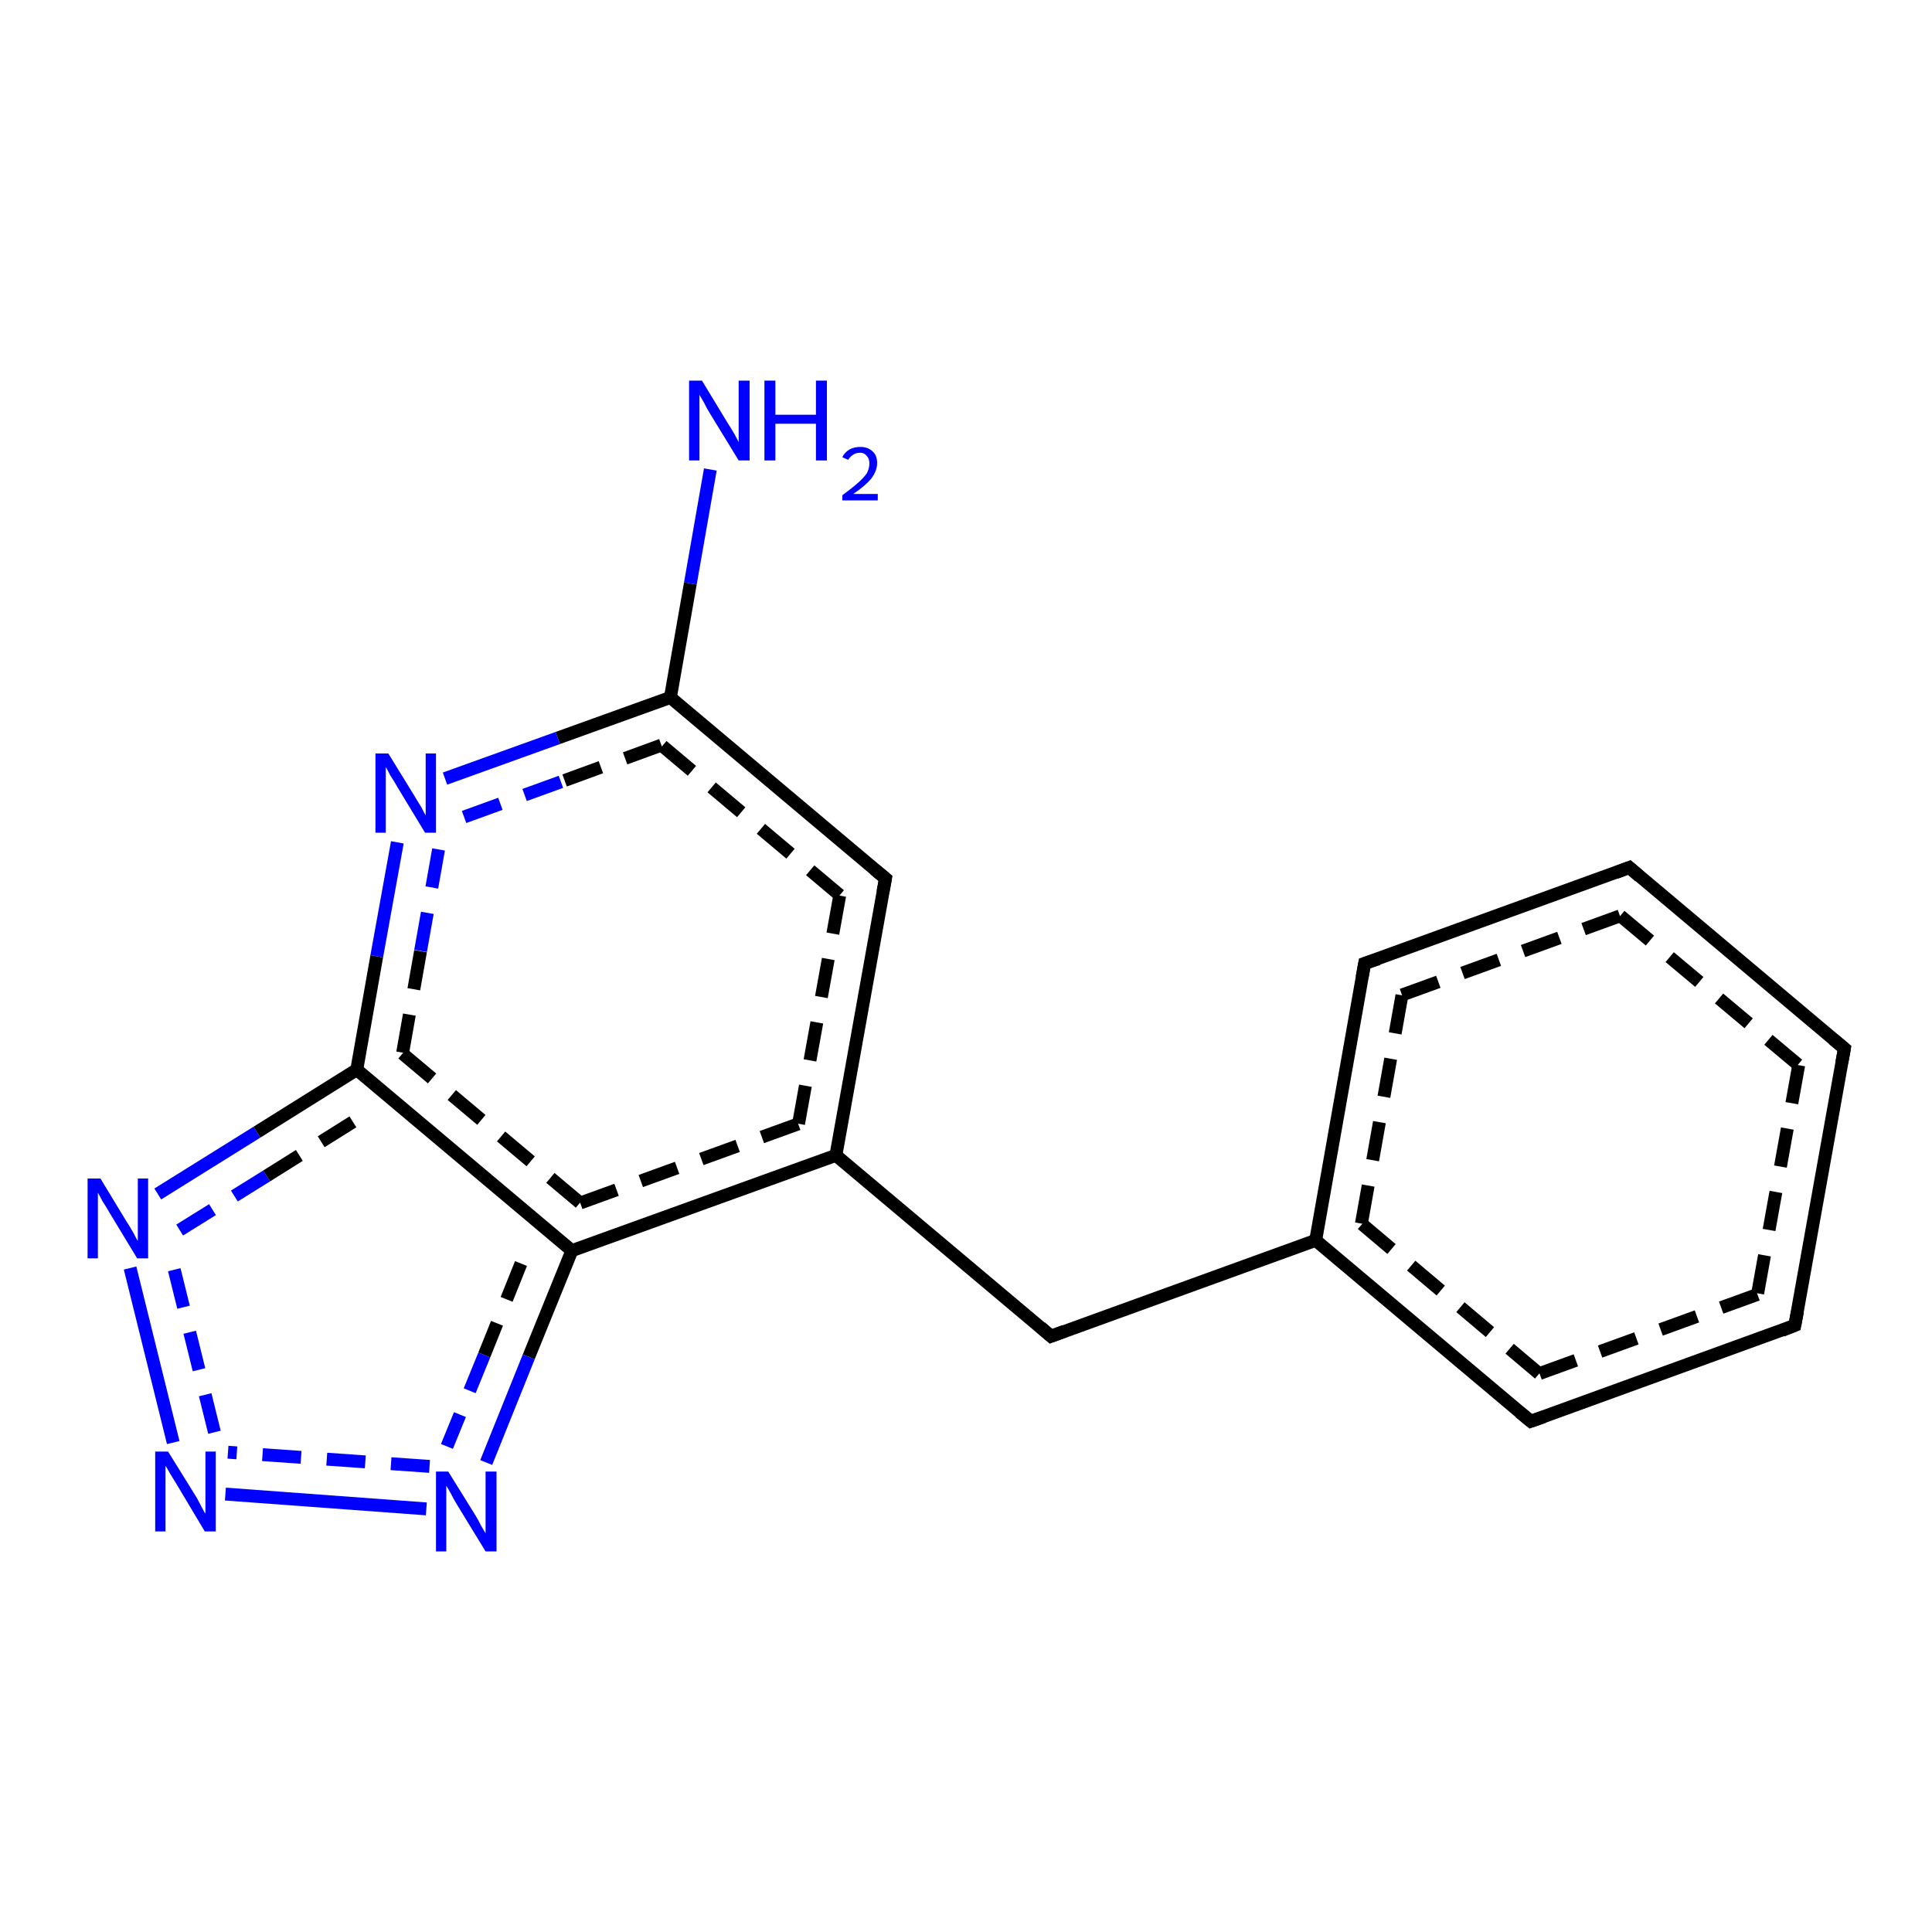 <?xml version='1.0' encoding='iso-8859-1'?>
<svg version='1.1' baseProfile='full'
              xmlns='http://www.w3.org/2000/svg'
                      xmlns:rdkit='http://www.rdkit.org/xml'
                      xmlns:xlink='http://www.w3.org/1999/xlink'
                  xml:space='preserve'
width='300px' height='300px' viewBox='0 0 300 300'>
<!-- END OF HEADER -->
<rect style='opacity:1.0;fill:#FFFFFF;stroke:none' width='300.0' height='300.0' x='0.0' y='0.0'> </rect>
<path class='bond-0 atom-0 atom-1' d='M 237.7,220.7 L 204.3,192.6' style='fill:none;fill-rule:evenodd;stroke:#000000;stroke-width:2.0px;stroke-linecap:butt;stroke-linejoin:miter;stroke-opacity:1' />
<path class='bond-0 atom-0 atom-1' d='M 239.0,213.3 L 211.4,190.0' style='fill:none;fill-rule:evenodd;stroke:#000000;stroke-width:2.0px;stroke-linecap:butt;stroke-linejoin:miter;stroke-opacity:1;stroke-dasharray:6,4' />
<path class='bond-1 atom-1 atom-2' d='M 204.3,192.6 L 211.9,149.6' style='fill:none;fill-rule:evenodd;stroke:#000000;stroke-width:2.0px;stroke-linecap:butt;stroke-linejoin:miter;stroke-opacity:1' />
<path class='bond-1 atom-1 atom-2' d='M 211.4,190.0 L 217.7,154.5' style='fill:none;fill-rule:evenodd;stroke:#000000;stroke-width:2.0px;stroke-linecap:butt;stroke-linejoin:miter;stroke-opacity:1;stroke-dasharray:6,4' />
<path class='bond-2 atom-2 atom-3' d='M 211.9,149.6 L 253.0,134.7' style='fill:none;fill-rule:evenodd;stroke:#000000;stroke-width:2.0px;stroke-linecap:butt;stroke-linejoin:miter;stroke-opacity:1' />
<path class='bond-2 atom-2 atom-3' d='M 217.7,154.5 L 251.6,142.2' style='fill:none;fill-rule:evenodd;stroke:#000000;stroke-width:2.0px;stroke-linecap:butt;stroke-linejoin:miter;stroke-opacity:1;stroke-dasharray:6,4' />
<path class='bond-3 atom-3 atom-4' d='M 253.0,134.7 L 286.4,162.8' style='fill:none;fill-rule:evenodd;stroke:#000000;stroke-width:2.0px;stroke-linecap:butt;stroke-linejoin:miter;stroke-opacity:1' />
<path class='bond-3 atom-3 atom-4' d='M 251.6,142.2 L 279.3,165.4' style='fill:none;fill-rule:evenodd;stroke:#000000;stroke-width:2.0px;stroke-linecap:butt;stroke-linejoin:miter;stroke-opacity:1;stroke-dasharray:6,4' />
<path class='bond-4 atom-4 atom-5' d='M 286.4,162.8 L 278.7,205.8' style='fill:none;fill-rule:evenodd;stroke:#000000;stroke-width:2.0px;stroke-linecap:butt;stroke-linejoin:miter;stroke-opacity:1' />
<path class='bond-4 atom-4 atom-5' d='M 279.3,165.4 L 272.9,201.0' style='fill:none;fill-rule:evenodd;stroke:#000000;stroke-width:2.0px;stroke-linecap:butt;stroke-linejoin:miter;stroke-opacity:1;stroke-dasharray:6,4' />
<path class='bond-5 atom-1 atom-6' d='M 204.3,192.6 L 163.2,207.5' style='fill:none;fill-rule:evenodd;stroke:#000000;stroke-width:2.0px;stroke-linecap:butt;stroke-linejoin:miter;stroke-opacity:1' />
<path class='bond-6 atom-6 atom-7' d='M 163.2,207.5 L 129.8,179.4' style='fill:none;fill-rule:evenodd;stroke:#000000;stroke-width:2.0px;stroke-linecap:butt;stroke-linejoin:miter;stroke-opacity:1' />
<path class='bond-7 atom-7 atom-8' d='M 129.8,179.4 L 137.5,136.4' style='fill:none;fill-rule:evenodd;stroke:#000000;stroke-width:2.0px;stroke-linecap:butt;stroke-linejoin:miter;stroke-opacity:1' />
<path class='bond-7 atom-7 atom-8' d='M 124.0,174.5 L 130.4,139.0' style='fill:none;fill-rule:evenodd;stroke:#000000;stroke-width:2.0px;stroke-linecap:butt;stroke-linejoin:miter;stroke-opacity:1;stroke-dasharray:6,4' />
<path class='bond-8 atom-8 atom-9' d='M 137.5,136.4 L 104.1,108.3' style='fill:none;fill-rule:evenodd;stroke:#000000;stroke-width:2.0px;stroke-linecap:butt;stroke-linejoin:miter;stroke-opacity:1' />
<path class='bond-8 atom-8 atom-9' d='M 130.4,139.0 L 102.7,115.7' style='fill:none;fill-rule:evenodd;stroke:#000000;stroke-width:2.0px;stroke-linecap:butt;stroke-linejoin:miter;stroke-opacity:1;stroke-dasharray:6,4' />
<path class='bond-9 atom-9 atom-10' d='M 104.1,108.3 L 86.6,114.6' style='fill:none;fill-rule:evenodd;stroke:#000000;stroke-width:2.0px;stroke-linecap:butt;stroke-linejoin:miter;stroke-opacity:1' />
<path class='bond-9 atom-9 atom-10' d='M 86.6,114.6 L 69.1,120.9' style='fill:none;fill-rule:evenodd;stroke:#0000FF;stroke-width:2.0px;stroke-linecap:butt;stroke-linejoin:miter;stroke-opacity:1' />
<path class='bond-9 atom-9 atom-10' d='M 102.7,115.7 L 87.1,121.4' style='fill:none;fill-rule:evenodd;stroke:#000000;stroke-width:2.0px;stroke-linecap:butt;stroke-linejoin:miter;stroke-opacity:1;stroke-dasharray:6,4' />
<path class='bond-9 atom-9 atom-10' d='M 87.1,121.4 L 71.4,127.1' style='fill:none;fill-rule:evenodd;stroke:#0000FF;stroke-width:2.0px;stroke-linecap:butt;stroke-linejoin:miter;stroke-opacity:1;stroke-dasharray:6,4' />
<path class='bond-10 atom-10 atom-11' d='M 61.7,130.8 L 58.5,148.5' style='fill:none;fill-rule:evenodd;stroke:#0000FF;stroke-width:2.0px;stroke-linecap:butt;stroke-linejoin:miter;stroke-opacity:1' />
<path class='bond-10 atom-10 atom-11' d='M 58.5,148.5 L 55.4,166.1' style='fill:none;fill-rule:evenodd;stroke:#000000;stroke-width:2.0px;stroke-linecap:butt;stroke-linejoin:miter;stroke-opacity:1' />
<path class='bond-10 atom-10 atom-11' d='M 68.1,131.9 L 65.3,147.7' style='fill:none;fill-rule:evenodd;stroke:#0000FF;stroke-width:2.0px;stroke-linecap:butt;stroke-linejoin:miter;stroke-opacity:1;stroke-dasharray:6,4' />
<path class='bond-10 atom-10 atom-11' d='M 65.3,147.7 L 62.5,163.6' style='fill:none;fill-rule:evenodd;stroke:#000000;stroke-width:2.0px;stroke-linecap:butt;stroke-linejoin:miter;stroke-opacity:1;stroke-dasharray:6,4' />
<path class='bond-11 atom-11 atom-12' d='M 55.4,166.1 L 88.8,194.2' style='fill:none;fill-rule:evenodd;stroke:#000000;stroke-width:2.0px;stroke-linecap:butt;stroke-linejoin:miter;stroke-opacity:1' />
<path class='bond-11 atom-11 atom-12' d='M 62.5,163.6 L 90.1,186.8' style='fill:none;fill-rule:evenodd;stroke:#000000;stroke-width:2.0px;stroke-linecap:butt;stroke-linejoin:miter;stroke-opacity:1;stroke-dasharray:6,4' />
<path class='bond-12 atom-12 atom-13' d='M 88.8,194.2 L 82.1,210.7' style='fill:none;fill-rule:evenodd;stroke:#000000;stroke-width:2.0px;stroke-linecap:butt;stroke-linejoin:miter;stroke-opacity:1' />
<path class='bond-12 atom-12 atom-13' d='M 82.1,210.7 L 75.5,227.1' style='fill:none;fill-rule:evenodd;stroke:#0000FF;stroke-width:2.0px;stroke-linecap:butt;stroke-linejoin:miter;stroke-opacity:1' />
<path class='bond-12 atom-12 atom-13' d='M 80.9,196.2 L 75.2,210.4' style='fill:none;fill-rule:evenodd;stroke:#000000;stroke-width:2.0px;stroke-linecap:butt;stroke-linejoin:miter;stroke-opacity:1;stroke-dasharray:6,4' />
<path class='bond-12 atom-12 atom-13' d='M 75.2,210.4 L 69.4,224.6' style='fill:none;fill-rule:evenodd;stroke:#0000FF;stroke-width:2.0px;stroke-linecap:butt;stroke-linejoin:miter;stroke-opacity:1;stroke-dasharray:6,4' />
<path class='bond-13 atom-13 atom-14' d='M 66.2,234.3 L 35.0,232.0' style='fill:none;fill-rule:evenodd;stroke:#0000FF;stroke-width:2.0px;stroke-linecap:butt;stroke-linejoin:miter;stroke-opacity:1' />
<path class='bond-13 atom-13 atom-14' d='M 66.7,227.7 L 35.4,225.5' style='fill:none;fill-rule:evenodd;stroke:#0000FF;stroke-width:2.0px;stroke-linecap:butt;stroke-linejoin:miter;stroke-opacity:1;stroke-dasharray:6,4' />
<path class='bond-14 atom-14 atom-15' d='M 26.9,224.0 L 20.2,196.9' style='fill:none;fill-rule:evenodd;stroke:#0000FF;stroke-width:2.0px;stroke-linecap:butt;stroke-linejoin:miter;stroke-opacity:1' />
<path class='bond-14 atom-14 atom-15' d='M 33.3,222.4 L 26.6,195.3' style='fill:none;fill-rule:evenodd;stroke:#0000FF;stroke-width:2.0px;stroke-linecap:butt;stroke-linejoin:miter;stroke-opacity:1;stroke-dasharray:6,4' />
<path class='bond-15 atom-9 atom-16' d='M 104.1,108.3 L 107.2,90.6' style='fill:none;fill-rule:evenodd;stroke:#000000;stroke-width:2.0px;stroke-linecap:butt;stroke-linejoin:miter;stroke-opacity:1' />
<path class='bond-15 atom-9 atom-16' d='M 107.2,90.6 L 110.3,72.9' style='fill:none;fill-rule:evenodd;stroke:#0000FF;stroke-width:2.0px;stroke-linecap:butt;stroke-linejoin:miter;stroke-opacity:1' />
<path class='bond-16 atom-5 atom-0' d='M 278.7,205.8 L 237.7,220.7' style='fill:none;fill-rule:evenodd;stroke:#000000;stroke-width:2.0px;stroke-linecap:butt;stroke-linejoin:miter;stroke-opacity:1' />
<path class='bond-16 atom-5 atom-0' d='M 272.9,201.0 L 239.0,213.3' style='fill:none;fill-rule:evenodd;stroke:#000000;stroke-width:2.0px;stroke-linecap:butt;stroke-linejoin:miter;stroke-opacity:1;stroke-dasharray:6,4' />
<path class='bond-17 atom-12 atom-7' d='M 88.8,194.2 L 129.8,179.4' style='fill:none;fill-rule:evenodd;stroke:#000000;stroke-width:2.0px;stroke-linecap:butt;stroke-linejoin:miter;stroke-opacity:1' />
<path class='bond-17 atom-12 atom-7' d='M 90.1,186.8 L 124.0,174.5' style='fill:none;fill-rule:evenodd;stroke:#000000;stroke-width:2.0px;stroke-linecap:butt;stroke-linejoin:miter;stroke-opacity:1;stroke-dasharray:6,4' />
<path class='bond-18 atom-15 atom-11' d='M 24.5,185.4 L 39.9,175.8' style='fill:none;fill-rule:evenodd;stroke:#0000FF;stroke-width:2.0px;stroke-linecap:butt;stroke-linejoin:miter;stroke-opacity:1' />
<path class='bond-18 atom-15 atom-11' d='M 39.9,175.8 L 55.4,166.1' style='fill:none;fill-rule:evenodd;stroke:#000000;stroke-width:2.0px;stroke-linecap:butt;stroke-linejoin:miter;stroke-opacity:1' />
<path class='bond-18 atom-15 atom-11' d='M 27.9,191.0 L 41.4,182.6' style='fill:none;fill-rule:evenodd;stroke:#0000FF;stroke-width:2.0px;stroke-linecap:butt;stroke-linejoin:miter;stroke-opacity:1;stroke-dasharray:6,4' />
<path class='bond-18 atom-15 atom-11' d='M 41.4,182.6 L 54.8,174.2' style='fill:none;fill-rule:evenodd;stroke:#000000;stroke-width:2.0px;stroke-linecap:butt;stroke-linejoin:miter;stroke-opacity:1;stroke-dasharray:6,4' />
<path d='M 236.0,219.3 L 237.7,220.7 L 239.7,220.0' style='fill:none;stroke:#000000;stroke-width:2.0px;stroke-linecap:butt;stroke-linejoin:miter;stroke-opacity:1;' />
<path d='M 211.5,151.8 L 211.9,149.6 L 214.0,148.9' style='fill:none;stroke:#000000;stroke-width:2.0px;stroke-linecap:butt;stroke-linejoin:miter;stroke-opacity:1;' />
<path d='M 250.9,135.5 L 253.0,134.7 L 254.6,136.1' style='fill:none;stroke:#000000;stroke-width:2.0px;stroke-linecap:butt;stroke-linejoin:miter;stroke-opacity:1;' />
<path d='M 284.7,161.4 L 286.4,162.8 L 286.0,165.0' style='fill:none;stroke:#000000;stroke-width:2.0px;stroke-linecap:butt;stroke-linejoin:miter;stroke-opacity:1;' />
<path d='M 279.1,203.7 L 278.7,205.8 L 276.7,206.6' style='fill:none;stroke:#000000;stroke-width:2.0px;stroke-linecap:butt;stroke-linejoin:miter;stroke-opacity:1;' />
<path d='M 165.3,206.7 L 163.2,207.5 L 161.6,206.1' style='fill:none;stroke:#000000;stroke-width:2.0px;stroke-linecap:butt;stroke-linejoin:miter;stroke-opacity:1;' />
<path d='M 137.1,138.5 L 137.5,136.4 L 135.8,135.0' style='fill:none;stroke:#000000;stroke-width:2.0px;stroke-linecap:butt;stroke-linejoin:miter;stroke-opacity:1;' />
<path class='atom-10' d='M 60.3 117.0
L 64.3 123.5
Q 64.7 124.2, 65.4 125.3
Q 66.0 126.5, 66.1 126.6
L 66.1 117.0
L 67.7 117.0
L 67.7 129.3
L 66.0 129.3
L 61.7 122.2
Q 61.2 121.3, 60.6 120.4
Q 60.1 119.4, 59.9 119.1
L 59.9 129.3
L 58.3 129.3
L 58.3 117.0
L 60.3 117.0
' fill='#0000FF'/>
<path class='atom-13' d='M 69.6 228.5
L 73.7 235.1
Q 74.1 235.7, 74.7 236.9
Q 75.4 238.1, 75.4 238.1
L 75.4 228.5
L 77.1 228.5
L 77.1 240.9
L 75.4 240.9
L 71.0 233.7
Q 70.5 232.9, 70.0 231.9
Q 69.5 231.0, 69.3 230.7
L 69.3 240.9
L 67.7 240.9
L 67.7 228.5
L 69.6 228.5
' fill='#0000FF'/>
<path class='atom-14' d='M 26.1 225.4
L 30.2 232.0
Q 30.6 232.6, 31.2 233.8
Q 31.8 235.0, 31.9 235.0
L 31.9 225.4
L 33.5 225.4
L 33.5 237.8
L 31.8 237.8
L 27.5 230.6
Q 27.0 229.8, 26.4 228.8
Q 25.9 227.9, 25.7 227.6
L 25.7 237.8
L 24.1 237.8
L 24.1 225.4
L 26.1 225.4
' fill='#0000FF'/>
<path class='atom-15' d='M 15.6 183.0
L 19.6 189.6
Q 20.0 190.2, 20.7 191.4
Q 21.3 192.6, 21.4 192.7
L 21.4 183.0
L 23.0 183.0
L 23.0 195.4
L 21.3 195.4
L 17.0 188.3
Q 16.5 187.4, 15.9 186.5
Q 15.4 185.5, 15.2 185.2
L 15.2 195.4
L 13.6 195.4
L 13.6 183.0
L 15.6 183.0
' fill='#0000FF'/>
<path class='atom-16' d='M 109.0 59.1
L 113.0 65.7
Q 113.4 66.3, 114.1 67.5
Q 114.7 68.6, 114.7 68.7
L 114.7 59.1
L 116.4 59.1
L 116.4 71.5
L 114.7 71.5
L 110.3 64.3
Q 109.8 63.5, 109.3 62.5
Q 108.8 61.6, 108.6 61.3
L 108.6 71.5
L 107.0 71.5
L 107.0 59.1
L 109.0 59.1
' fill='#0000FF'/>
<path class='atom-16' d='M 118.7 59.1
L 120.4 59.1
L 120.4 64.4
L 126.7 64.4
L 126.7 59.1
L 128.4 59.1
L 128.4 71.5
L 126.7 71.5
L 126.7 65.8
L 120.4 65.8
L 120.4 71.5
L 118.7 71.5
L 118.7 59.1
' fill='#0000FF'/>
<path class='atom-16' d='M 130.8 71.0
Q 131.1 70.3, 131.9 69.8
Q 132.6 69.4, 133.6 69.4
Q 134.8 69.4, 135.5 70.1
Q 136.2 70.7, 136.2 71.9
Q 136.2 73.1, 135.3 74.3
Q 134.4 75.4, 132.5 76.7
L 136.3 76.7
L 136.3 77.7
L 130.8 77.7
L 130.8 76.9
Q 132.3 75.8, 133.2 75.0
Q 134.1 74.2, 134.6 73.5
Q 135.0 72.7, 135.0 72.0
Q 135.0 71.2, 134.6 70.8
Q 134.2 70.3, 133.6 70.3
Q 132.9 70.3, 132.5 70.6
Q 132.0 70.9, 131.7 71.4
L 130.8 71.0
' fill='#0000FF'/>
</svg>
